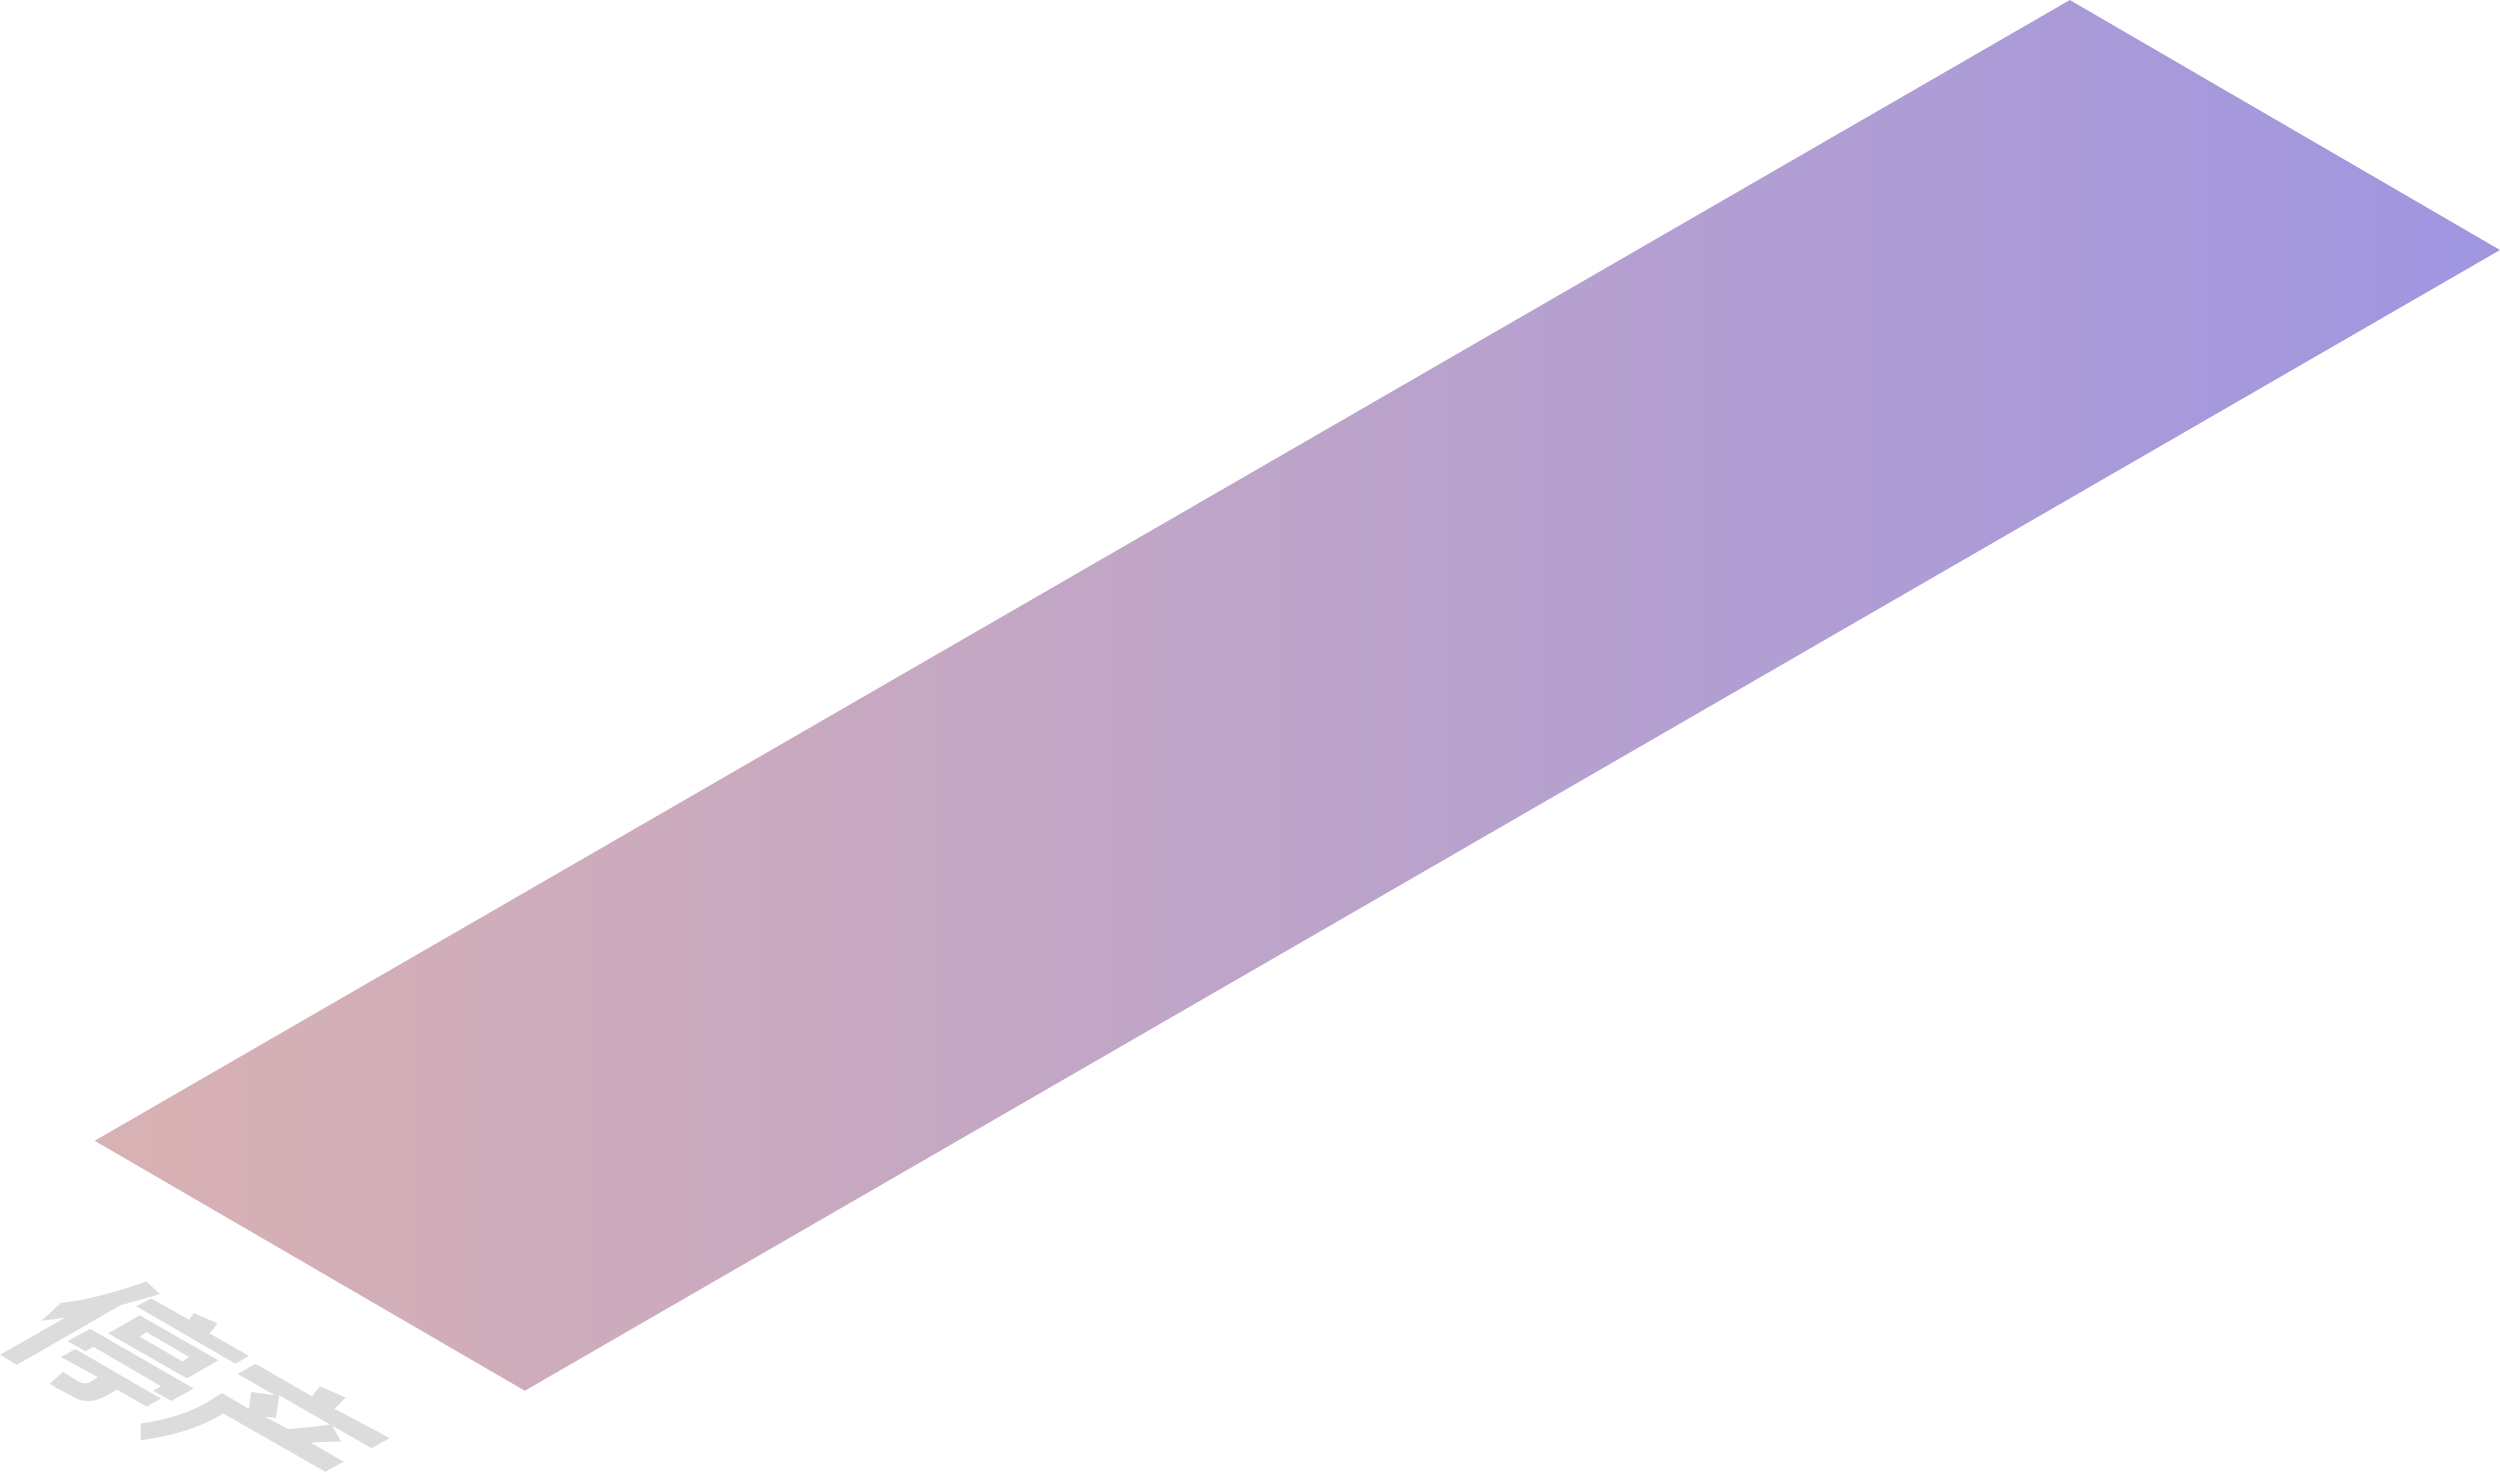 <?xml version="1.0" encoding="utf-8"?>
<!-- Generator: Adobe Illustrator 22.0.0, SVG Export Plug-In . SVG Version: 6.00 Build 0)  -->
<svg version="1.1" id="图层_1" xmlns="http://www.w3.org/2000/svg" xmlns:xlink="http://www.w3.org/1999/xlink" x="0px" y="0px"
	 viewBox="0 0 222 131" style="enable-background:new 0 0 222 131;" xml:space="preserve">
<style type="text/css">
	.st0{opacity:0.5;fill:url(#SVGID_1_);enable-background:new    ;}
	.st1{enable-background:new    ;}
	.st2{fill:#DCDCDC;}
</style>
<linearGradient id="SVGID_1_" gradientUnits="userSpaceOnUse" x1="1913.806" y1="357.246" x2="2127.406" y2="357.246" gradientTransform="matrix(-1 0 0 1 2135.806 -295.496)">
	<stop  offset="0" style="stop-color:#412DC3"/>
	<stop  offset="0.975" style="stop-color:#B16369"/>
</linearGradient>
<polygon class="st0" points="222,22.2 183.8,0 8.4,101.3 46.6,123.5 "/>
<g>
	<g>
		<g class="st1">
			<g>
				<path class="st2" d="M13.4,115.3l3.4,1.9c0.1-0.2,0.3-0.4,0.4-0.6l2.1,0.9c-0.2,0.3-0.4,0.6-0.7,0.9l3.5,2l-1.2,0.7l-8.8-5.1
					L13.4,115.3z"/>
			</g>
			<g>
				<path class="st2" d="M16.6,122.4l-7-4l2.8-1.6l7,4L16.6,122.4z M13,118.3l-0.6,0.4l3.8,2.2l0.6-0.4L13,118.3"/>
			</g>
		</g>
		<g class="st1">
			<g>
				<path class="st2" d="M5.4,120.5l1.3-0.7l7.6,4.4l-1.3,0.7l-2.6-1.5l-0.9,0.5c-1,0.6-2,0.7-2.9,0.2c-0.4-0.2-0.9-0.5-1.5-0.8
					c-0.2-0.1-0.4-0.3-0.7-0.4c0.3-0.3,0.7-0.6,1.2-1.1c0.4,0.3,0.9,0.6,1.4,0.9l0,0c0.4,0.2,0.8,0.2,1.2-0.1l0.5-0.3L5.4,120.5z"/>
			</g>
			<g>
				<path class="st2" d="M34.6,127.7l-1.6,0.9l-3.5-2l0.8,1.4l-2.7,0.1l2.9,1.7l-1.6,0.9l-9.1-5.2l-0.3,0.2c-1.8,1.1-4.2,1.8-7,2.2
					c0-0.4,0-0.9,0-1.5c2.2-0.3,4.1-0.9,5.6-1.7l1.6-1l2.4,1.4c0.1-0.4,0.1-1,0.2-1.5l2.1,0.3l-3.3-1.9l1.6-0.9l5,2.9
					c0.2-0.3,0.5-0.6,0.7-0.9l2.3,1l-1,1L34.6,127.7z M25.6,126.9c1.2-0.1,2.4-0.2,3.7-0.4l-4.5-2.6l-0.3,2l-1-0.1L25.6,126.9"/>
			</g>
		</g>
		<g>
			<path class="st2" d="M13,113.8l1.2,1.1c-1.2,0.4-2.4,0.7-3.5,1l-9.2,5.3L0,120.3l5.8-3.3c-0.7,0.1-1.5,0.2-2.2,0.3
				c0.6-0.4,1.1-1,1.8-1.6C7.5,115.5,10.1,114.8,13,113.8z"/>
		</g>
		<g>
			<polygon class="st2" points="8,118 17.2,123.3 15.2,124.4 13.6,123.5 14.3,123.1 8.3,119.6 7.6,120 6,119.1 			"/>
		</g>
	</g>
</g>
</svg>
